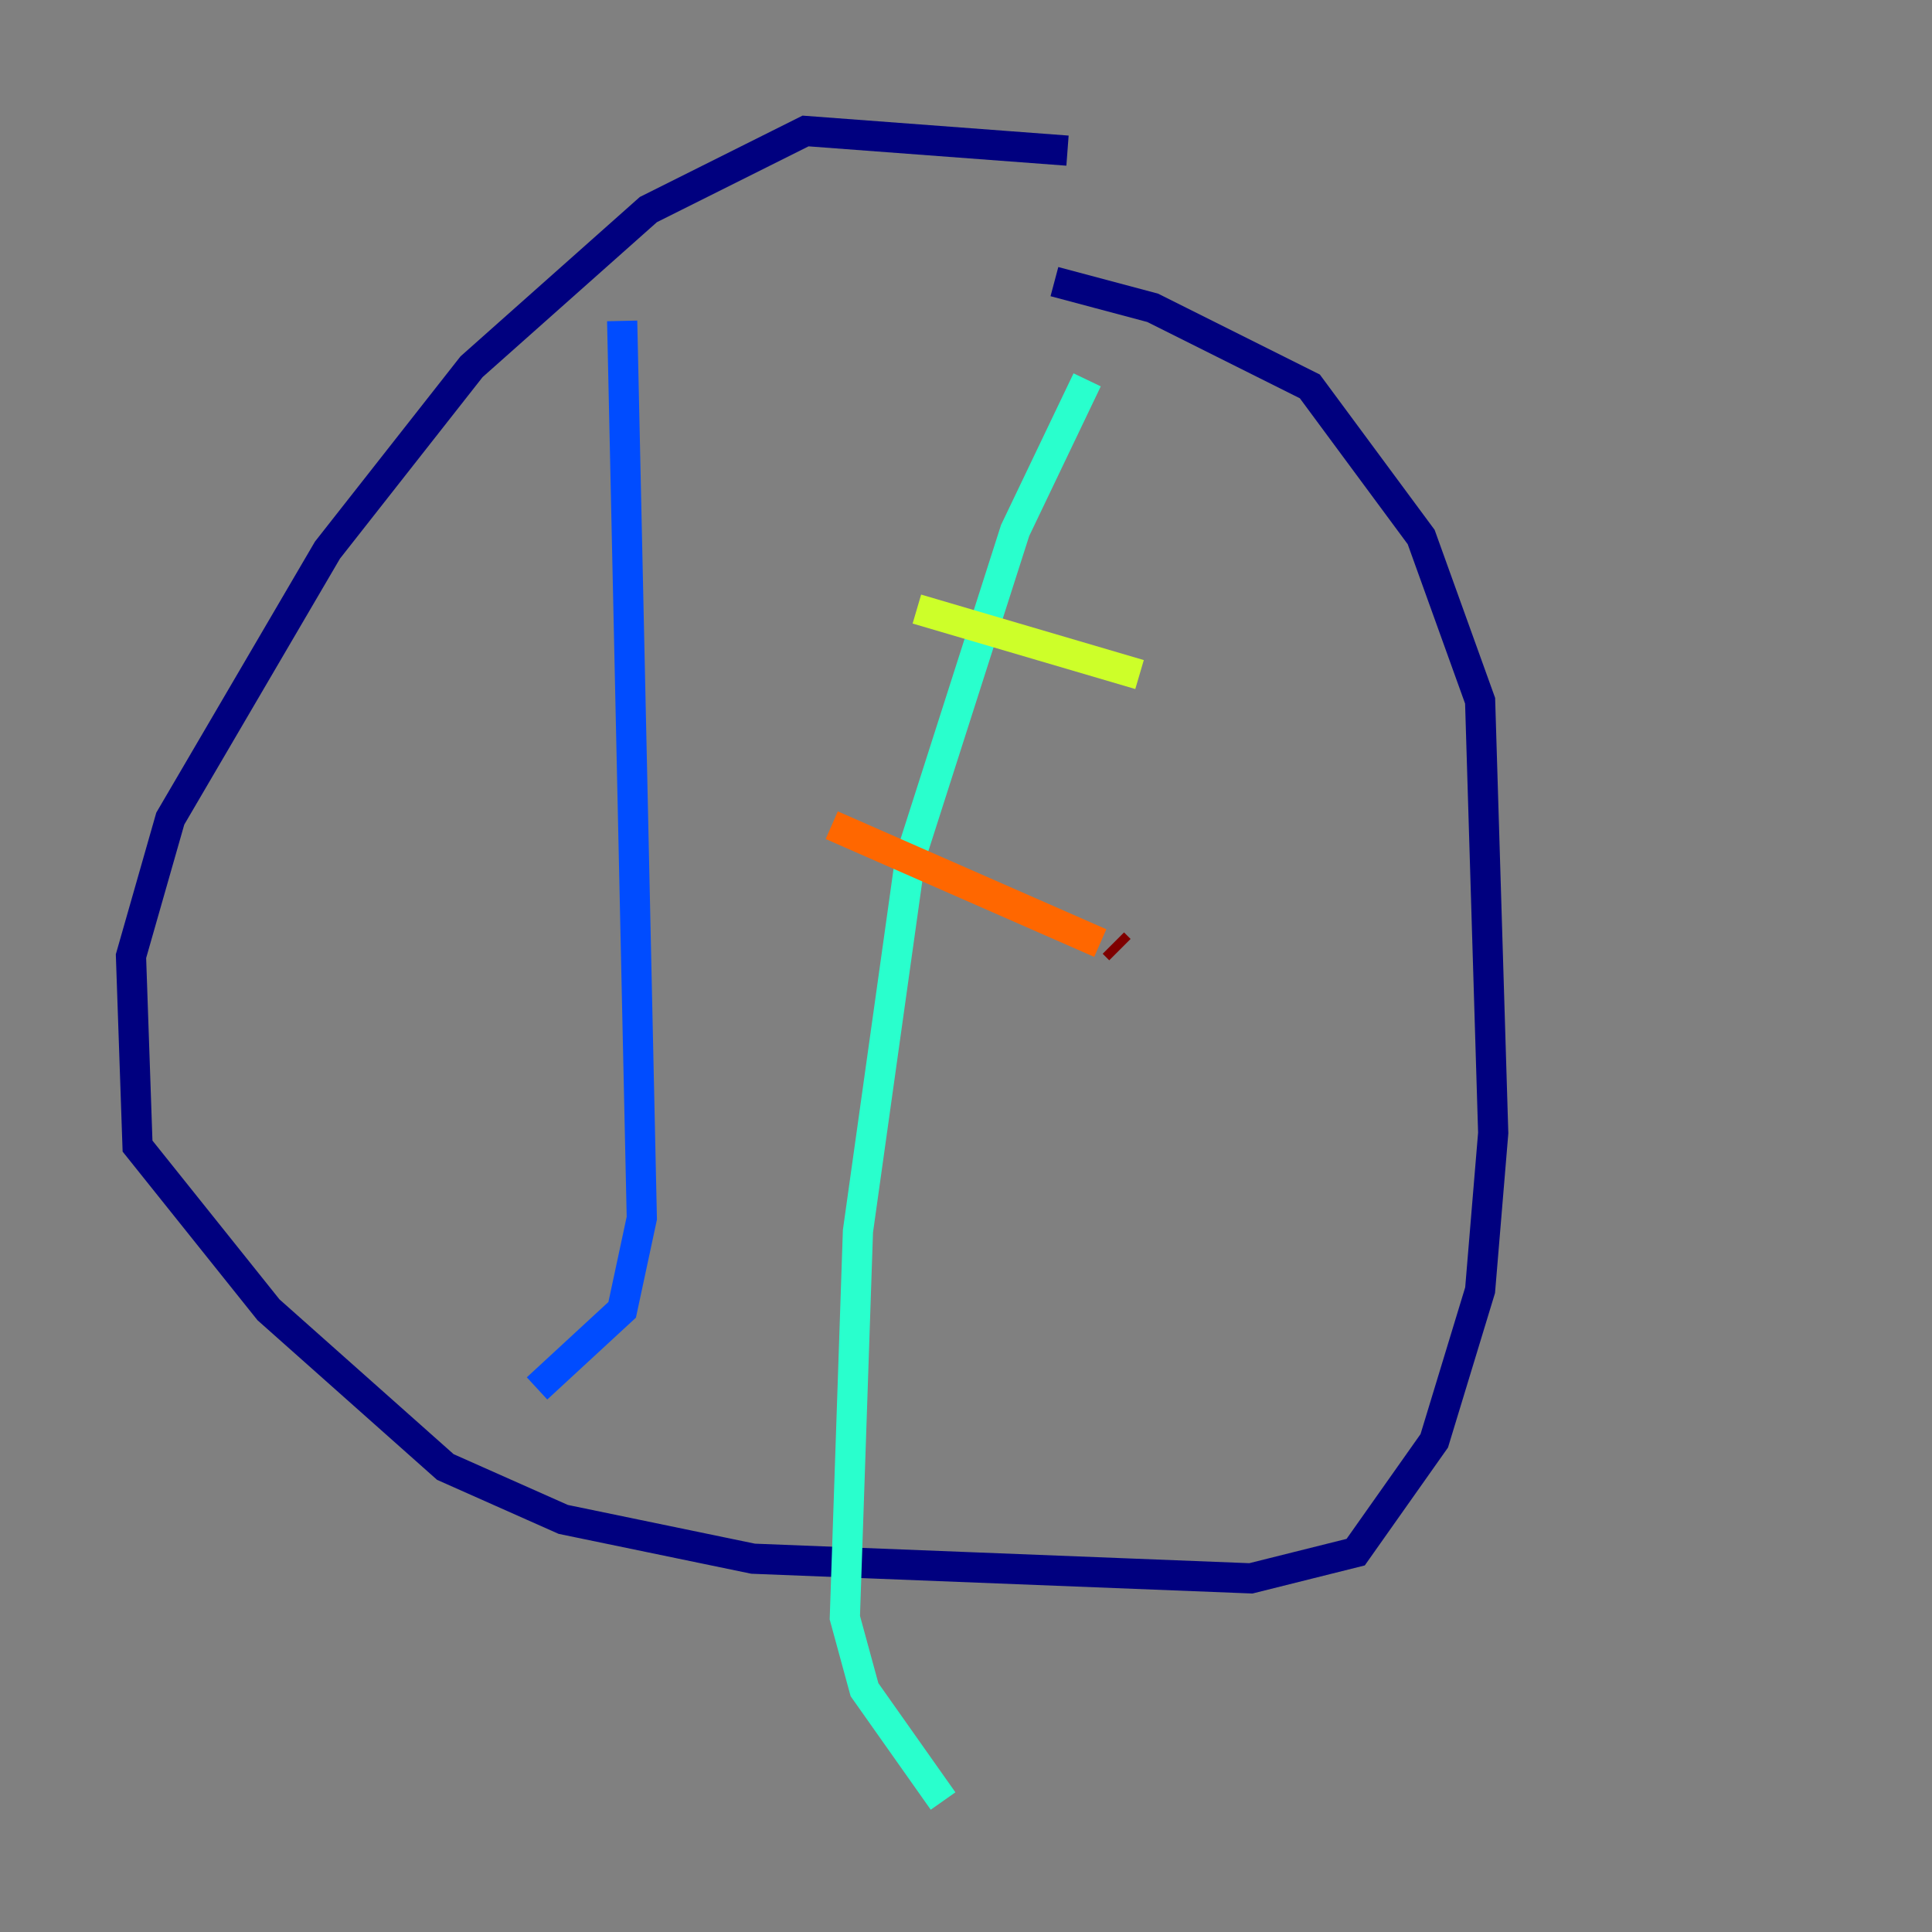 <?xml version="1.0" encoding="utf-8" ?>
<svg baseProfile="tiny" height="128" version="1.2" viewBox="0,0,128,128" width="128" xmlns="http://www.w3.org/2000/svg" xmlns:ev="http://www.w3.org/2001/xml-events" xmlns:xlink="http://www.w3.org/1999/xlink"><rect x="0" y="0" width="128" height="128" fill="#808080" stroke="none"/><defs /><polyline fill="none" points="70.725,9.98 53.37,8.678 42.956,13.885 31.241,24.298 21.695,36.447 11.281,54.237 8.678,63.349 9.112,75.932 17.79,86.78 29.505,97.193 37.315,100.664 49.898,103.268 82.875,104.57 89.817,102.834 95.024,95.458 98.061,85.478 98.929,75.064 98.061,46.427 94.156,35.58 86.78,25.6 76.366,20.393 69.858,18.658" stroke="#00007f" stroke-width="2" /><polyline fill="none" points="41.22,21.261 42.522,80.705 41.22,86.78 35.58,91.986" stroke="#004cff" stroke-width="2" /><polyline fill="none" points="72.027,25.166 67.254,35.146 60.312,56.841 56.841,81.573 55.973,107.173 57.275,111.946 62.481,119.322" stroke="#29ffcd" stroke-width="2" /><polyline fill="none" points="60.746,40.352 75.498,44.691" stroke="#cdff29" stroke-width="2" /><polyline fill="none" points="55.105,54.671 72.895,62.481" stroke="#ff6700" stroke-width="2" /><polyline fill="none" points="73.763,62.481 74.197,62.915" stroke="#7f0000" stroke-width="2" /></svg>